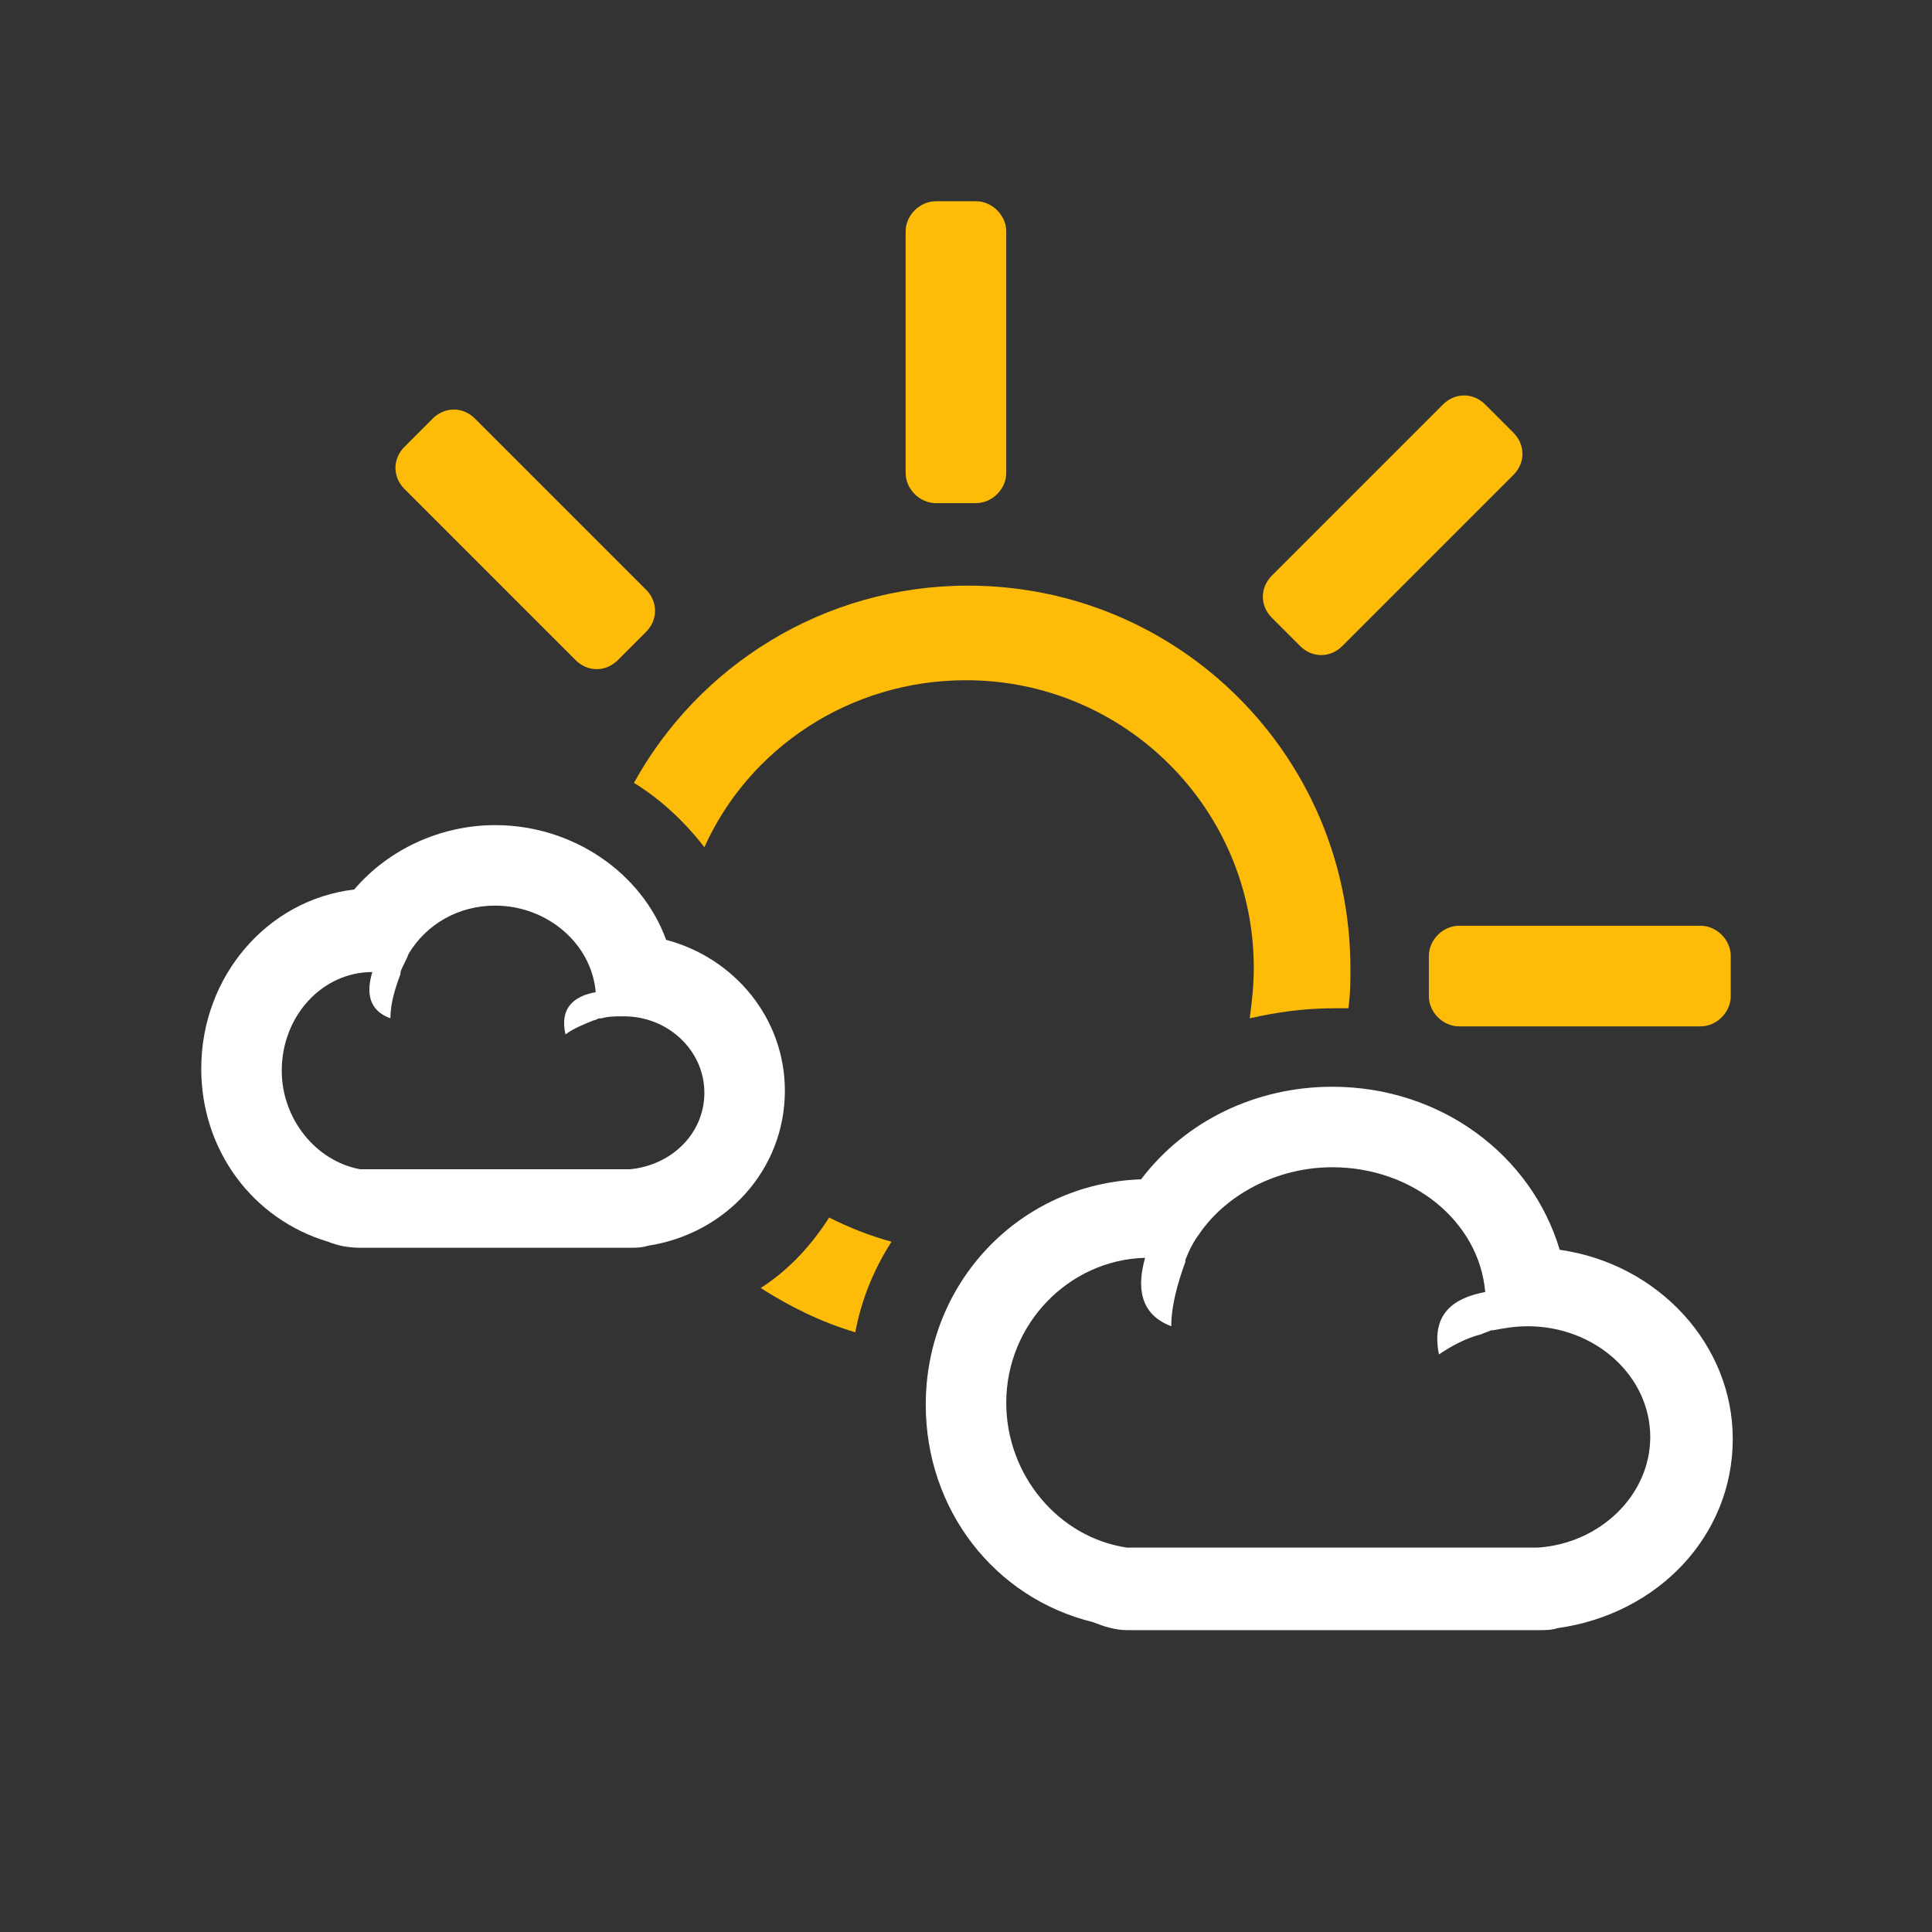 <?xml version="1.0" encoding="utf-8"?>
<svg version="1.1" xmlns="http://www.w3.org/2000/svg" viewBox="0 0 96 96" enable-background="new 0 0 96 96">
 <rect x="0" y="0" width="96" height="96" fill="#333333" stroke="none"/>
 <g id="ico_x5F_3">
  <g id="ico_x5F_3_1_">
   <path d="M66.2,58c4,0,7.3,2.7,7.6,6.2c-1.6,0.3-2.7,1.1-2.3,3.1c0.6-0.4,1.3-0.8,2.1-1l0,0c0.2-0.1,0.3-0.1,0.5-0.2
			h0.1c0.5-0.1,1.1-0.2,1.7-0.2c3.4,0,6.1,2.5,6.1,5.5c0,2.9-2.5,5.3-5.6,5.5l0,0H56l0,0c-3.4-0.5-6-3.6-6-7.2
			c0-3.9,3.1-7.1,6.9-7.2c-0.4,1.4-0.3,2.8,1.3,3.4c0-1,0.3-2.1,0.7-3.2l0,0v-0.1c0.2-0.5,0.4-0.9,0.7-1.3
			C60.9,59.4,63.4,58,66.2,58 M66.2,54c-3.8,0-7.3,1.7-9.5,4.6c-6,0.2-10.7,5.1-10.7,11.2c0,5.2,3.4,9.6,8.3,10.8
			c0.5,0.2,1.1,0.4,1.7,0.4h20.5c0.3,0,0.6,0,0.9-0.1c5-0.7,8.7-4.6,8.7-9.4c0-4.7-3.7-8.7-8.6-9.4C76.1,57.4,71.6,54,66.2,54
			L66.2,54z" fill="#ffffff"/>
   <path d="M24.6,45c2.6,0,4.8,1.9,5,4.3c-1.1,0.2-1.8,0.8-1.5,2.1c0.4-0.3,0.9-0.5,1.4-0.7l0,0c0.1,0,0.2-0.1,0.3-0.1
			c0,0,0,0,0.1,0c0.3-0.1,0.7-0.1,1.1-0.1c2.2,0,4,1.7,4,3.8c0,2-1.6,3.6-3.7,3.8l0,0H17.9l0,0c-2.2-0.4-3.9-2.5-3.9-4.9
			c0-2.7,2-4.9,4.5-4.9c-0.3,1-0.2,1.9,0.9,2.3c0-0.7,0.2-1.4,0.5-2.2l0,0c0,0,0,0,0-0.1c0.1-0.3,0.3-0.6,0.4-0.9
			C21.2,45.9,22.8,45,24.6,45 M24.6,41c-2.7,0-5.3,1.2-7,3.2c-4.3,0.5-7.6,4.3-7.6,8.9c0,4.1,2.6,7.5,6.3,8.6c0.5,0.2,1,0.3,1.6,0.3
			h13.4c0.3,0,0.6,0,0.9-0.1c3.9-0.6,6.8-3.8,6.8-7.7c0-3.6-2.5-6.6-5.9-7.5C31.9,43.4,28.5,41,24.6,41L24.6,41z" fill="#ffffff"/>
   <path d="M71,47.5v2c0,0.8,0.7,1.5,1.5,1.5h12c0.8,0,1.5-0.7,1.5-1.5v-2c0-0.8-0.7-1.5-1.5-1.5h-12
			C71.7,46,71,46.7,71,47.5z" fill="#febc09"/>
   <path d="M64.6,32.1c0.6,0.6,1.5,0.6,2.1,0l8.5-8.5c0.6-0.6,0.6-1.5,0-2.1l-1.4-1.4c-0.6-0.6-1.5-0.6-2.1,0l-8.5,8.5
			c-0.6,0.6-0.6,1.5,0,2.1L64.6,32.1z" fill="#febc09"/>
   <path d="M44.3,61.7c-1.1-0.3-2.1-0.7-3.1-1.2c-0.9,1.4-2,2.6-3.4,3.5c1.4,0.9,3,1.7,4.7,2.2
			C42.8,64.6,43.4,63.1,44.3,61.7z" fill="#febc09"/>
   <path d="M46.5,25h2c0.8,0,1.5-0.7,1.5-1.5v-12c0-0.8-0.7-1.5-1.5-1.5h-2c-0.8,0-1.5,0.7-1.5,1.5v12
			C45,24.3,45.7,25,46.5,25z" fill="#febc09"/>
   <path d="M35,42.1c2.2-4.9,7.2-8.3,13-8.3c7.9,0,14.3,6.4,14.3,14.3c0,0.9-0.1,1.7-0.2,2.5c1.3-0.3,2.7-0.5,4.2-0.5
			c0.2,0,0.5,0,0.7,0c0.1-0.7,0.1-1.3,0.1-2c0-10.5-8.5-19-19-19c-7.2,0-13.4,4-16.6,9.8C32.8,39.7,34,40.8,35,42.1z" fill="#febc09"/>
   <path d="M28.6,32.8c0.6,0.6,1.5,0.6,2.1,0l1.4-1.4c0.6-0.6,0.6-1.5,0-2.1l-8.5-8.5c-0.6-0.6-1.5-0.6-2.1,0l-1.4,1.4
			c-0.6,0.6-0.6,1.5,0,2.1L28.6,32.8z" fill="#febc09"/>
  </g>
 </g>
</svg>
